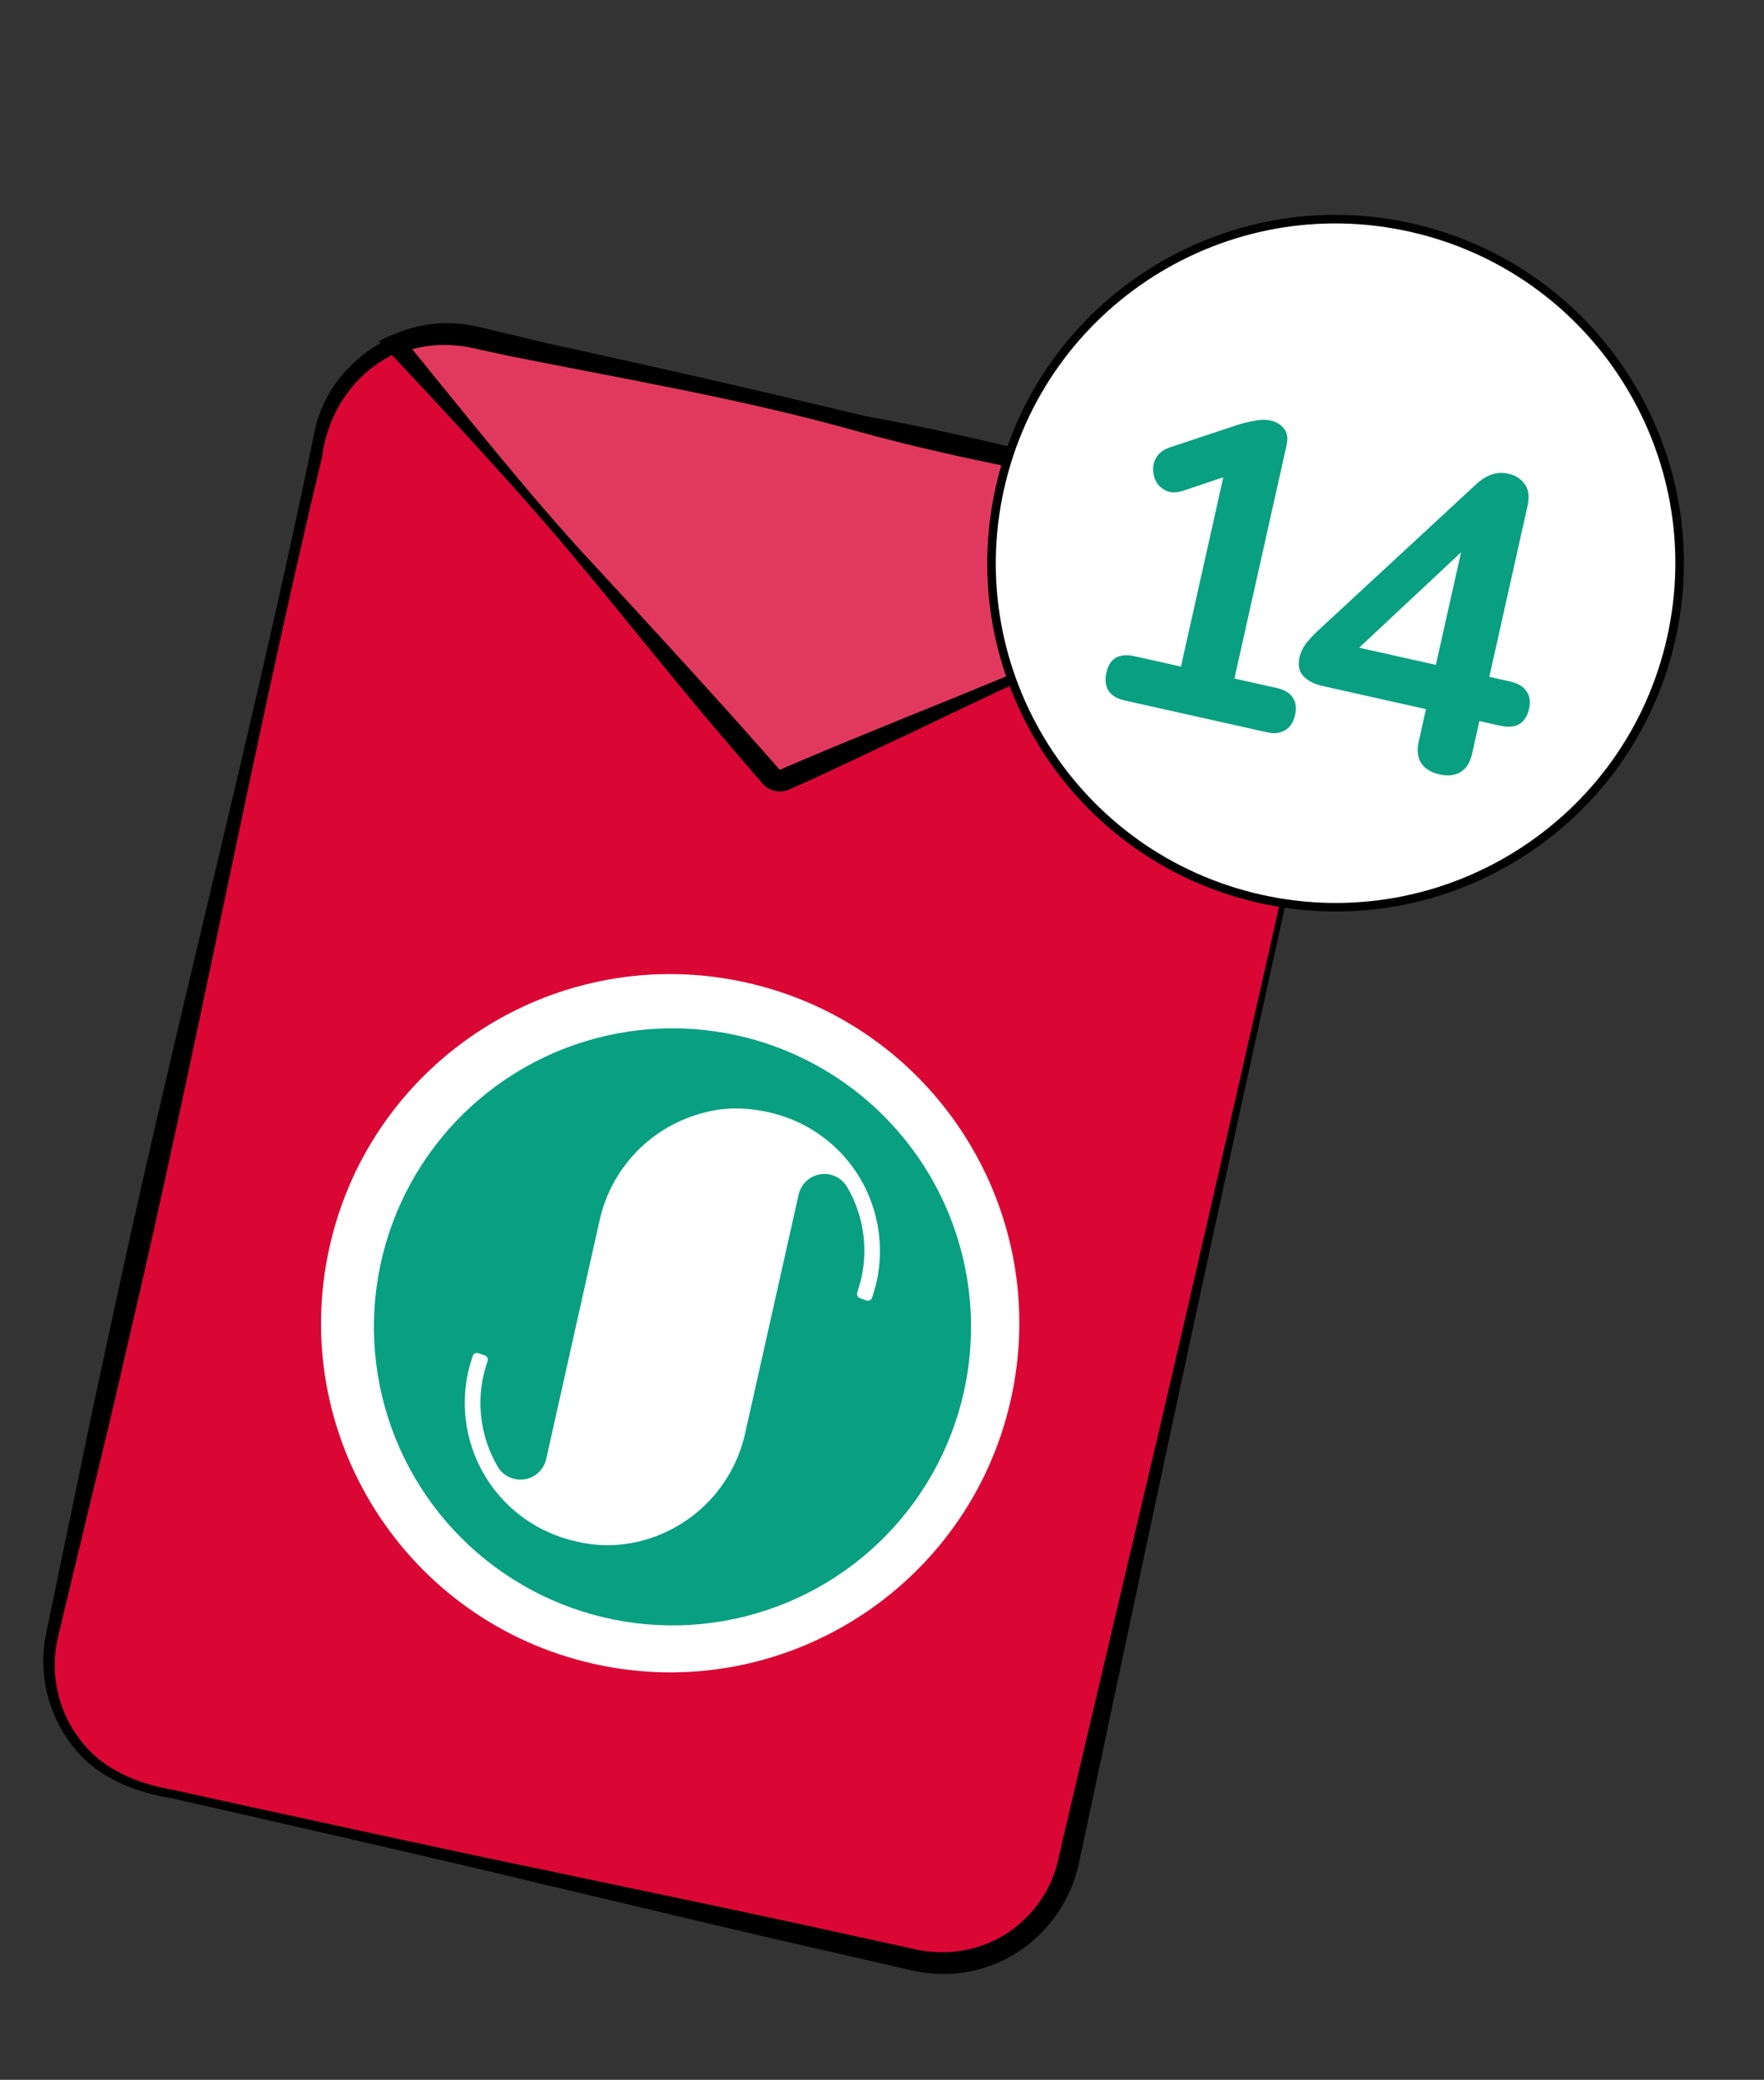 <svg width="67" height="79" viewBox="0 0 67 79" fill="none" xmlns="http://www.w3.org/2000/svg">
<rect x="0" y="0" width="67" height="79" fill="#333333" stroke="none"/>
<path d="M50.778 25.132L40.572 70.757C39.983 73.386 37.376 75.04 34.751 74.453L5.666 67.946C3.041 67.359 1.387 64.751 1.975 62.123L12.181 16.498C12.536 14.91 13.632 13.677 15.023 13.08C15.929 12.692 16.964 12.574 18.001 12.806L47.086 19.312C48.13 19.546 49.02 20.099 49.676 20.844C50.673 21.975 51.131 23.552 50.778 25.132Z" fill="#DA0735"/>
<path d="M50.871 25.153C48.532 35.582 45.723 48.414 43.52 58.81L41.136 70.044L40.982 70.745C40.627 72.525 39.305 74.077 37.583 74.676C36.612 75.038 35.51 75.06 34.529 74.818L31.731 74.177C27.997 73.336 24.278 72.427 20.551 71.553C17.772 70.873 12.155 69.587 9.366 68.95L6.567 68.313C5.124 68.084 3.656 67.517 2.746 66.305C1.818 65.124 1.444 63.546 1.747 62.073L2.914 56.45C3.299 54.575 3.69 52.702 4.102 50.833C6.535 39.364 9.548 28.026 11.918 16.544C12.391 13.719 15.446 11.757 18.216 12.48C22.793 13.47 27.674 14.553 32.215 15.653L43.387 18.313C44.32 18.561 46.675 19.037 47.587 19.319C49.961 20.074 51.467 22.73 50.871 25.153ZM50.687 25.112C51.235 22.798 49.794 20.241 47.507 19.561C46.639 19.332 44.241 18.845 43.314 18.641C35.568 17.059 25.675 14.964 18.057 13.192C15.181 12.428 12.608 14.478 12.234 17.35C9.567 28.52 7.494 39.823 4.863 51.003C4.44 52.869 3.995 54.731 3.545 56.591L2.204 62.175C1.881 63.519 2.19 64.981 3.04 66.076C3.903 67.235 5.248 67.758 6.637 67.998L9.441 68.615C12.24 69.225 17.864 70.452 20.669 71.025C24.413 71.823 28.165 72.585 31.901 73.415L34.706 74.027C35.584 74.234 36.475 74.189 37.305 73.893C38.772 73.392 39.897 72.089 40.208 70.571L40.367 69.871L42.998 58.692C45.452 48.373 48.339 35.516 50.687 25.112Z" fill="black"/>
<path d="M49.678 20.845L29.802 29.613C29.62 29.693 29.41 29.645 29.282 29.497L15.024 13.081C15.931 12.694 16.965 12.576 18.002 12.808L47.088 19.314C48.132 19.547 49.021 20.1 49.678 20.845Z" fill="#E1395D"/>
<path d="M49.769 20.865C44.966 23.011 39.486 25.477 34.752 27.764C33.437 28.374 31.326 29.402 30.014 29.97C29.645 30.161 29.169 30.049 28.922 29.716L28.696 29.457C28.415 29.13 27.644 28.229 27.354 27.889C26.135 26.486 23.334 22.983 22.1 21.517C19.936 18.875 16.748 15.471 14.392 12.955C15.271 12.512 16.242 12.213 17.238 12.284C17.93 12.299 18.836 12.596 19.504 12.728C23.862 13.802 28.188 15.02 32.621 15.763C35.57 16.285 38.483 16.967 41.377 17.739C42.824 18.12 44.274 18.493 45.728 18.843C46.347 19.011 47.316 19.178 47.91 19.443C48.621 19.776 49.329 20.195 49.769 20.865ZM49.586 20.825C49.505 20.8 49.497 20.791 49.417 20.708C48.964 20.256 48.416 19.898 47.819 19.67C47.253 19.432 46.27 19.305 45.658 19.159C41.26 18.265 36.817 17.569 32.487 16.361C28.16 15.145 23.728 14.403 19.327 13.518L18.23 13.282C17.193 13.014 16.166 13.033 15.173 13.428L15.309 12.834C17.376 15.373 20.189 18.911 22.387 21.268C24.488 23.54 27.607 26.934 29.611 29.235C29.617 29.238 29.627 29.236 29.633 29.235L29.68 29.215L29.991 29.079C31.107 28.592 33.236 27.725 34.385 27.256C39.24 25.315 44.781 22.915 49.586 20.825Z" fill="black"/>
<path d="M38.394 53.156C36.796 60.302 29.706 64.799 22.559 63.201C15.413 61.602 10.917 54.513 12.516 47.367C14.114 40.222 21.203 35.724 28.349 37.322C35.495 38.921 39.993 46.011 38.394 53.156Z" fill="white"/>
<path d="M28.015 39.333C25.827 38.843 23.542 39.014 21.451 39.823C19.359 40.632 17.554 42.044 16.265 43.878C14.975 45.713 14.258 47.889 14.205 50.131C14.152 52.373 14.765 54.581 15.966 56.474C17.168 58.368 18.904 59.863 20.955 60.77C23.006 61.677 25.279 61.956 27.489 61.571C29.698 61.186 31.744 60.155 33.367 58.607C34.99 57.06 36.118 55.066 36.608 52.877C36.933 51.424 36.969 49.92 36.713 48.453C36.457 46.986 35.915 45.583 35.117 44.325C34.319 43.068 33.281 41.979 32.063 41.123C30.844 40.266 29.469 39.658 28.015 39.333ZM33.124 49.291C33.118 49.312 33.107 49.332 33.092 49.349C33.078 49.365 33.06 49.379 33.04 49.389C33.004 49.406 32.964 49.41 32.925 49.401C32.917 49.399 32.665 49.31 32.665 49.31C32.644 49.303 32.625 49.292 32.608 49.278C32.591 49.264 32.578 49.246 32.568 49.226C32.558 49.207 32.552 49.185 32.551 49.163C32.549 49.141 32.552 49.119 32.559 49.099C32.559 49.099 32.672 48.74 32.714 48.553C32.977 47.379 32.79 46.149 32.188 45.107C32.089 44.93 31.939 44.786 31.757 44.696C31.576 44.606 31.371 44.573 31.17 44.602C30.969 44.631 30.781 44.72 30.632 44.858C30.483 44.995 30.379 45.175 30.334 45.373L28.297 54.463C28.076 55.444 27.587 56.345 26.885 57.065C26.182 57.784 25.293 58.295 24.318 58.539C23.521 58.74 22.688 58.744 21.89 58.55L21.866 58.545C21.175 58.391 20.522 58.103 19.942 57.696C19.363 57.289 18.87 56.773 18.491 56.175C18.111 55.578 17.854 54.911 17.732 54.214C17.61 53.517 17.627 52.803 17.782 52.112C17.828 51.906 17.954 51.508 17.954 51.508C17.96 51.486 17.971 51.465 17.986 51.448C18 51.43 18.018 51.416 18.039 51.407C18.075 51.39 18.116 51.385 18.154 51.395C18.158 51.396 18.415 51.484 18.415 51.484C18.456 51.499 18.49 51.529 18.51 51.569C18.529 51.608 18.533 51.653 18.52 51.695C18.52 51.697 18.405 52.055 18.363 52.242C18.1 53.416 18.289 54.647 18.892 55.689C18.99 55.866 19.141 56.009 19.323 56.099C19.504 56.188 19.709 56.221 19.91 56.192C20.111 56.164 20.298 56.075 20.447 55.937C20.596 55.8 20.7 55.62 20.745 55.423L22.778 46.335C23 45.35 23.491 44.447 24.197 43.726C24.903 43.006 25.796 42.496 26.776 42.254C27.168 42.15 27.573 42.099 27.979 42.105C28.385 42.107 28.79 42.154 29.186 42.245C29.744 42.367 30.279 42.577 30.772 42.866C31.545 43.321 32.192 43.963 32.654 44.733C33.373 45.937 33.598 47.373 33.284 48.741C33.24 48.927 33.124 49.291 33.124 49.291Z" fill="#08A081"/>
<path d="M47.874 34.143C54.916 35.718 61.902 31.286 63.478 24.245C65.053 17.203 60.62 10.217 53.579 8.642C46.537 7.066 39.552 11.499 37.977 18.54C36.401 25.582 40.832 32.567 47.874 34.143Z" fill="white" stroke="black" stroke-width="0.325" stroke-miterlimit="10"/>
<path d="M42.703 26.603C42.428 26.542 42.227 26.419 42.102 26.236C41.989 26.044 41.963 25.816 42.022 25.552C42.083 25.277 42.203 25.087 42.382 24.983C42.572 24.881 42.804 24.861 43.078 24.922L44.855 25.32L46.596 17.533L47.58 17.753L44.933 18.643C44.706 18.714 44.505 18.719 44.33 18.658C44.168 18.588 44.036 18.481 43.936 18.337C43.848 18.184 43.801 18.018 43.797 17.839C43.793 17.661 43.841 17.494 43.942 17.339C44.056 17.176 44.227 17.059 44.454 16.987L46.937 16.161C47.177 16.081 47.412 16.023 47.642 15.985C47.875 15.937 48.081 15.934 48.261 15.974C48.483 16.023 48.654 16.128 48.773 16.288C48.895 16.438 48.925 16.65 48.864 16.925L46.885 25.773L48.502 26.135C48.777 26.197 48.973 26.313 49.09 26.483C49.218 26.656 49.251 26.88 49.19 27.155C49.128 27.43 49.002 27.624 48.81 27.736C48.629 27.851 48.401 27.878 48.126 27.816L42.703 26.603ZM54.672 29.414C54.355 29.343 54.126 29.203 53.984 28.994C53.844 28.774 53.811 28.5 53.885 28.172L54.161 26.935L50.244 26.059C49.917 25.986 49.668 25.858 49.498 25.675C49.338 25.495 49.291 25.257 49.358 24.961C49.395 24.792 49.479 24.617 49.609 24.435C49.749 24.255 49.972 24.027 50.278 23.752L56.031 18.428C56.229 18.239 56.43 18.107 56.636 18.031C56.842 17.954 57.061 17.942 57.294 17.994C57.569 18.056 57.777 18.191 57.919 18.401C58.063 18.6 58.096 18.873 58.018 19.222L56.567 25.708L57.344 25.882C57.651 25.951 57.862 26.076 57.977 26.257C58.104 26.43 58.138 26.653 58.076 26.928C58.014 27.203 57.888 27.397 57.696 27.509C57.517 27.614 57.275 27.632 56.968 27.563L56.191 27.389L55.914 28.626C55.841 28.954 55.694 29.188 55.475 29.327C55.257 29.456 54.99 29.485 54.672 29.414ZM54.537 25.254L55.644 20.306L56.104 20.409L51.134 25.059L51.255 24.52L54.537 25.254Z" fill="#08A081"/>
</svg>
